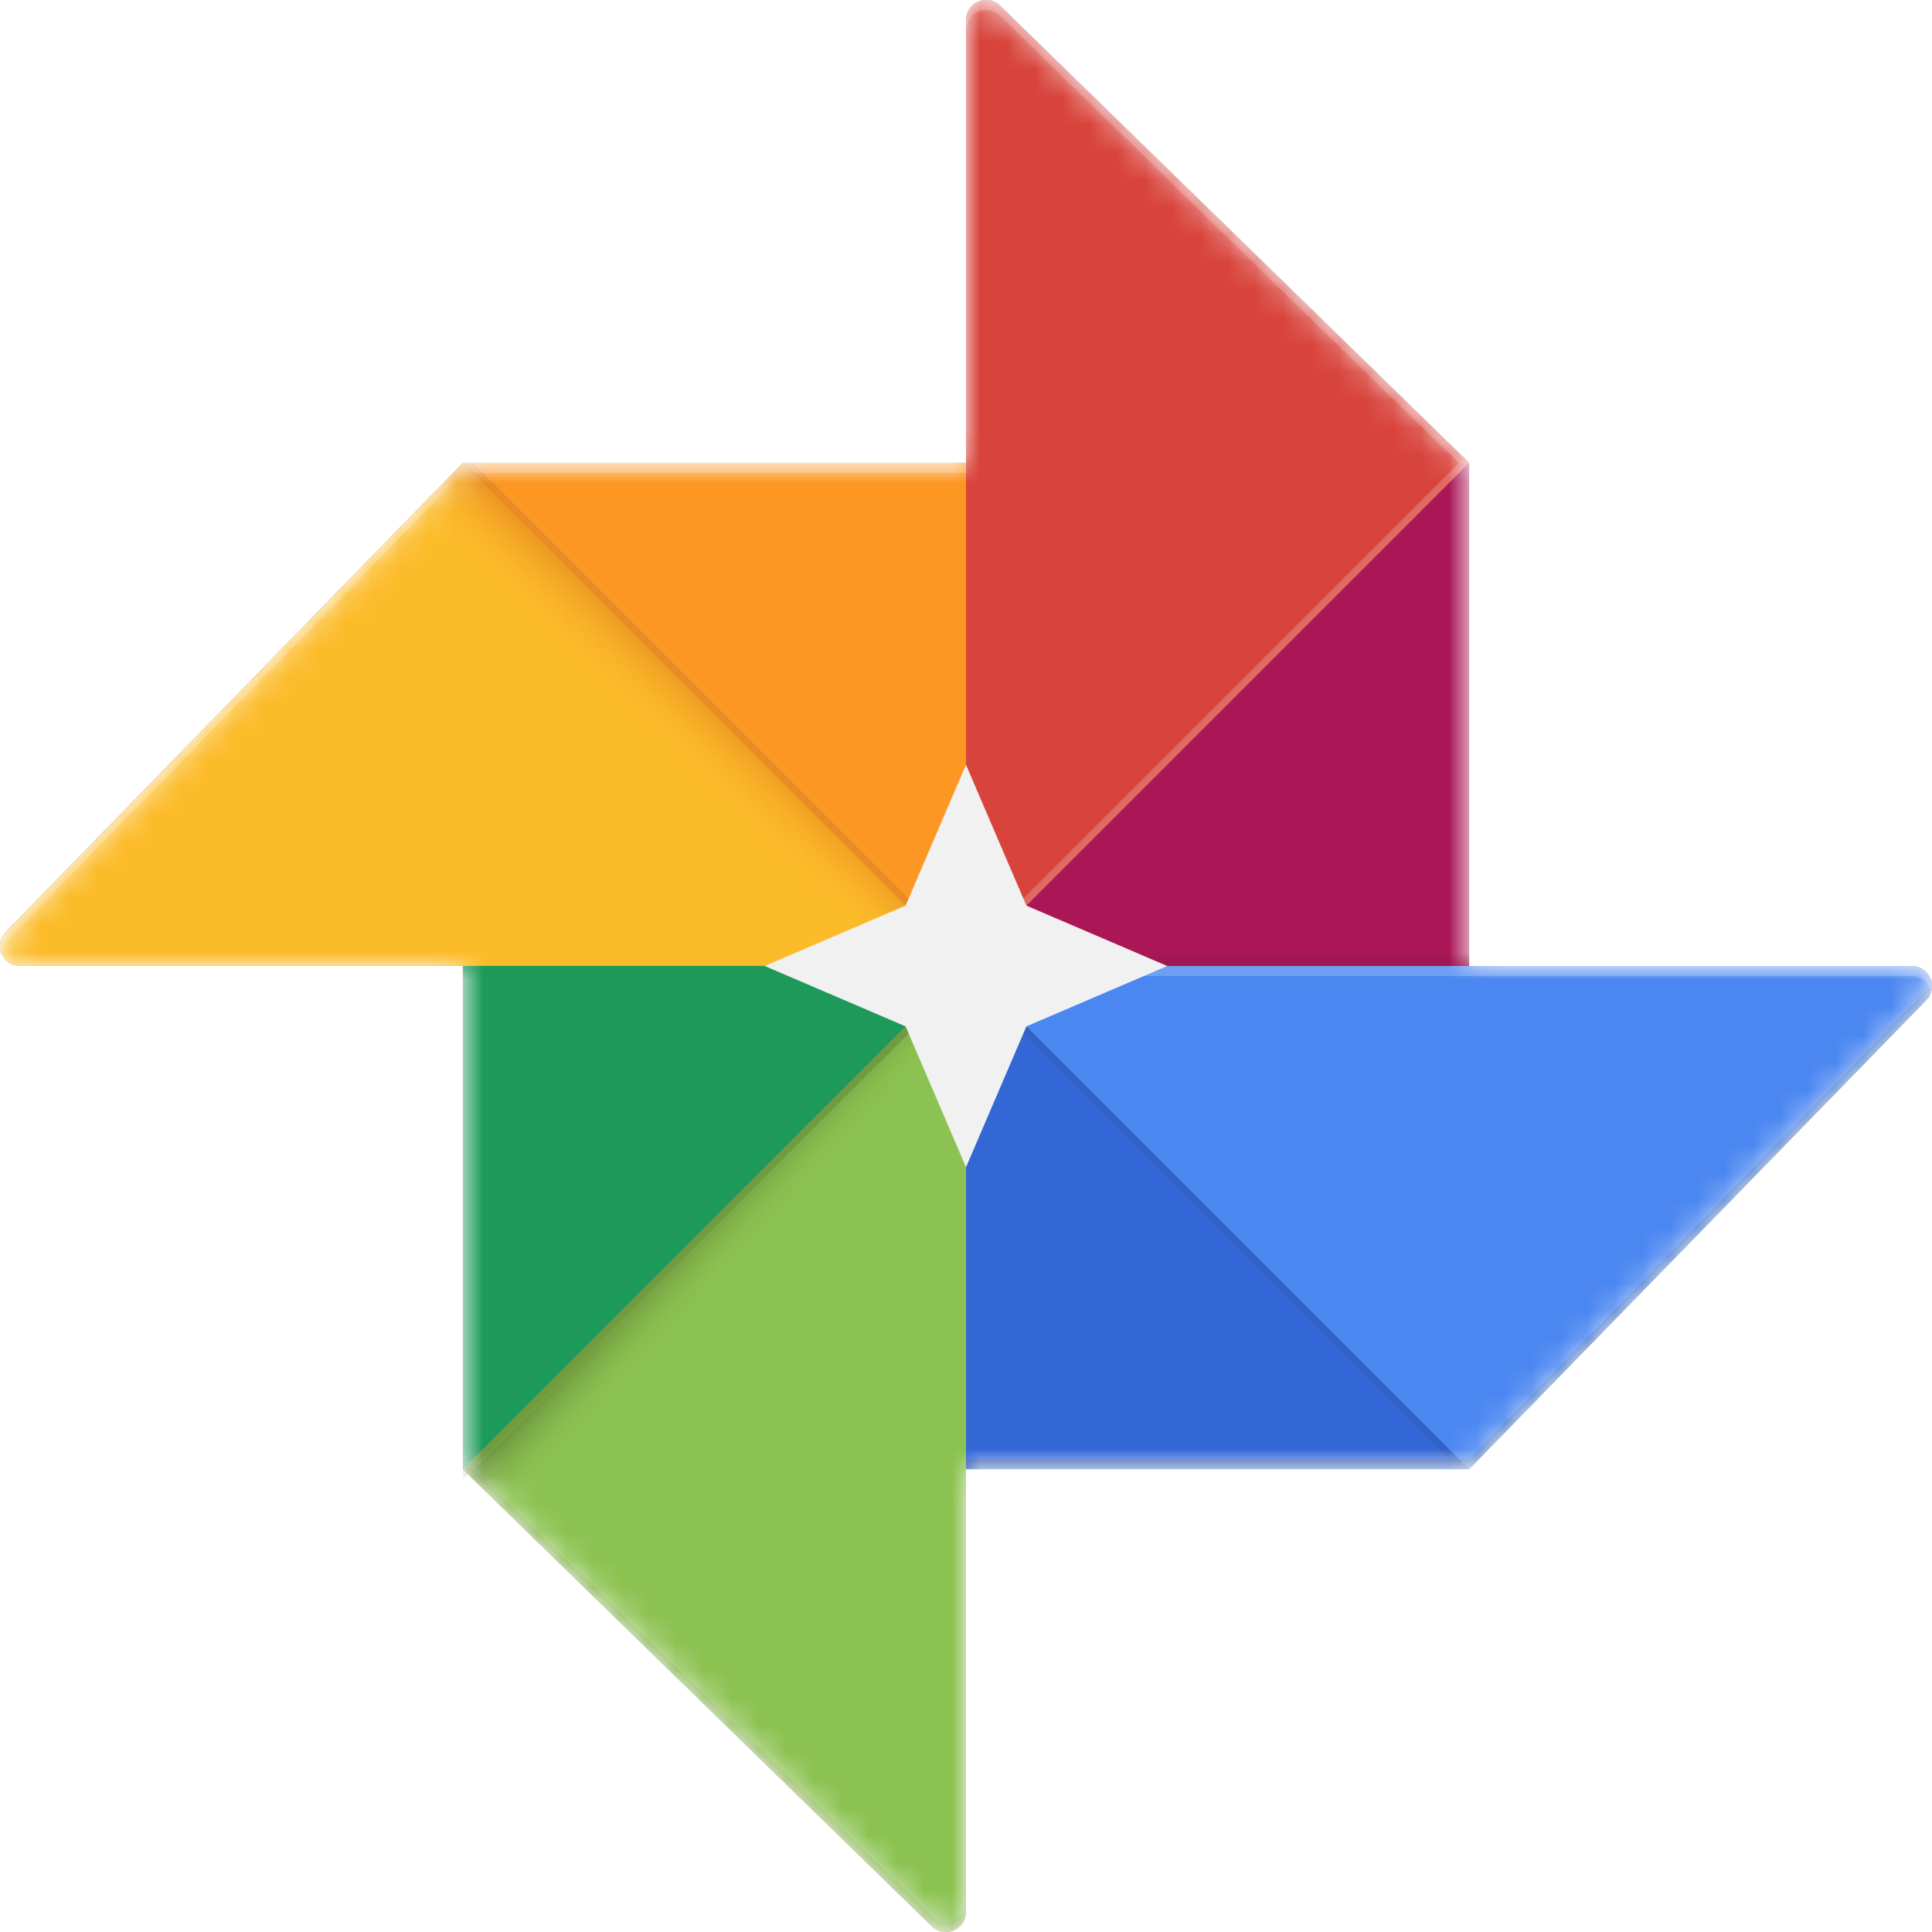 <svg width="70" height="70" viewBox="0 0 70 70" fill="none" xmlns="http://www.w3.org/2000/svg">
<rect x="0" y="0" width="70" height="70" fill="#808080" stroke="none"/>
<g clip-path="url(#clip0)">
<rect width="70" height="70" fill="white"/>
<mask id="mask0" mask-type="alpha" maskUnits="userSpaceOnUse" x="0" y="-1" width="70" height="71">
<path d="M69.271 35H53.229V16.771L36.247 0.219C36.18 0.149 36.1 0.093 36.011 0.055C35.922 0.018 35.826 -0.001 35.729 -0C35.536 0 35.351 0.077 35.214 0.214C35.078 0.351 35.001 0.536 35 0.729V16.771H16.771L0.219 33.753C0.08 33.884 0 34.067 0 34.271C0 34.672 0.328 35 0.729 35H16.771V53.229L33.753 69.781C33.884 69.92 34.067 70 34.271 70C34.672 70 35 69.672 35 69.271V53.229H53.229L69.781 36.247C69.92 36.115 70 35.933 70 35.729C70 35.328 69.672 35 69.271 35Z" fill="white"/>
</mask>
<g mask="url(#mask0)">
<path d="M69.271 35H53.229V16.771L36.247 0.219C36.18 0.149 36.1 0.093 36.011 0.055C35.922 0.018 35.826 -0.001 35.729 -0C35.536 0 35.351 0.077 35.214 0.214C35.078 0.351 35.001 0.536 35 0.729V16.771H16.771L0.219 33.753C0.08 33.884 0 34.067 0 34.271C0 34.672 0.328 35 0.729 35H16.771V53.229L33.753 69.781C33.884 69.92 34.067 70 34.271 70C34.672 70 35 69.672 35 69.271V53.229H53.229L69.781 36.247C69.92 36.115 70 35.933 70 35.729C70 35.328 69.672 35 69.271 35Z" fill="black"/>
<path d="M0.219 33.752C0.08 33.883 0 34.066 0 34.27C0 34.671 0.328 34.999 0.729 34.999H35V16.77H16.771L0.219 33.752Z" fill="#FCBB29"/>
<path d="M35 35V16.771H16.771L35 35Z" fill="#FC9723"/>
<path d="M16.771 16.77L0.219 33.752C0.08 33.883 0 34.066 0 34.27C0 34.335 0.022 34.394 0.036 34.452C0.073 34.328 0.124 34.204 0.211 34.116L16.771 17.134H35V16.77H16.771Z" fill="white" fill-opacity="0.2"/>
<path d="M35 35V34.636L17.136 16.771H16.771L35 35Z" fill="#3E2723" fill-opacity="0.1"/>
<path opacity="0.8" d="M32.803 32.806L30.174 33.929L15.348 18.254L16.793 16.74L32.803 32.806Z" fill="url(#paint0_linear)"/>
<path d="M33.753 69.781C33.884 69.92 34.067 70 34.271 70C34.672 70 35 69.672 35 69.271V35H16.771V53.229L33.753 69.781Z" fill="#8CC251"/>
<path d="M16.771 35V53.229L35 35H16.771Z" fill="#1D9A59"/>
<path d="M34.271 69.635C34.174 69.636 34.078 69.618 33.989 69.58C33.9 69.542 33.82 69.487 33.753 69.417L16.953 53.047L16.771 53.229L33.753 69.781C33.884 69.92 34.067 70 34.271 70C34.672 70 35 69.672 35 69.271V68.906C35 69.307 34.672 69.635 34.271 69.635Z" fill="#3E2723" fill-opacity="0.1"/>
<path opacity="0.7" d="M32.922 37.454L33.532 38.873L18.403 54.821L16.964 53.417L32.922 37.454Z" fill="url(#paint1_linear)"/>
<path opacity="0.2" d="M35 35.364H34.636L16.771 53.229V53.594L35 35.364Z" fill="black"/>
<path d="M69.781 36.247C69.92 36.116 70 35.933 70 35.729C70 35.328 69.672 35 69.271 35H35V53.229H53.229L69.781 36.247Z" fill="#4B87F1"/>
<path d="M35 35V53.229H53.229L35 35Z" fill="#3367D6"/>
<path d="M53.229 53.229L69.781 36.247C69.92 36.116 70 35.933 70 35.729C70 35.664 69.978 35.605 69.964 35.547C69.927 35.671 69.876 35.795 69.789 35.882L53.229 52.864H35V53.229H53.229Z" fill="#263238" fill-opacity="0.2"/>
<path d="M35 35V35.364L52.864 53.229H53.229L35 35Z" fill="#263238" fill-opacity="0.1"/>
<path d="M69.964 35.911C69.978 35.853 70 35.795 70 35.729C70 35.328 69.672 35 69.271 35H35V35.364H69.271C69.606 35.364 69.883 35.598 69.964 35.911Z" fill="white" fill-opacity="0.2"/>
<path d="M36.247 0.219C36.18 0.149 36.1 0.093 36.011 0.056C35.922 0.018 35.826 -0.001 35.729 3.98244e-05C35.536 0.001 35.351 0.078 35.214 0.214C35.078 0.351 35.001 0.536 35 0.729V35H53.229V16.771L36.247 0.219Z" fill="#D8443C"/>
<path d="M36.247 0.219C36.18 0.149 36.1 0.093 36.011 0.056C35.922 0.018 35.826 -0.001 35.729 3.98244e-05C35.536 0.001 35.351 0.078 35.214 0.214C35.078 0.351 35.001 0.536 35 0.729V1.094C35 0.693 35.328 0.365 35.729 0.365C35.933 0.365 36.116 0.445 36.247 0.583L52.857 16.778L53.229 16.771L36.247 0.219Z" fill="white" fill-opacity="0.2"/>
<path d="M53.229 35V16.771L47.975 22.025L35 35H53.229Z" fill="#AB1657"/>
<path opacity="0.2" d="M35 34.636H35.364L53.229 16.771L52.857 16.778L35 34.636Z" fill="white"/>
<path d="M35 34.636H53.229V35H35V34.636Z" fill="#3E2723" fill-opacity="0.1"/>
<path d="M32.812 32.812L35 27.708L37.188 32.812L42.292 35L37.188 37.188L35 42.292L32.812 37.188L27.708 35L32.812 32.812Z" fill="#F1F1F1"/>
</g>
</g>
<defs>
<linearGradient id="paint0_linear" x1="25.274" y1="24.912" x2="23.563" y2="26.698" gradientUnits="userSpaceOnUse">
<stop stop-color="#E88C22"/>
<stop offset="1" stop-color="#FCBB29" stop-opacity="0"/>
</linearGradient>
<linearGradient id="paint1_linear" x1="25.248" y1="44.496" x2="26.684" y2="45.824" gradientUnits="userSpaceOnUse">
<stop stop-color="#5E8235"/>
<stop offset="1" stop-color="#8CC251" stop-opacity="0"/>
</linearGradient>
<clipPath id="clip0">
<rect width="70" height="70" fill="white"/>
</clipPath>
</defs>
</svg>
